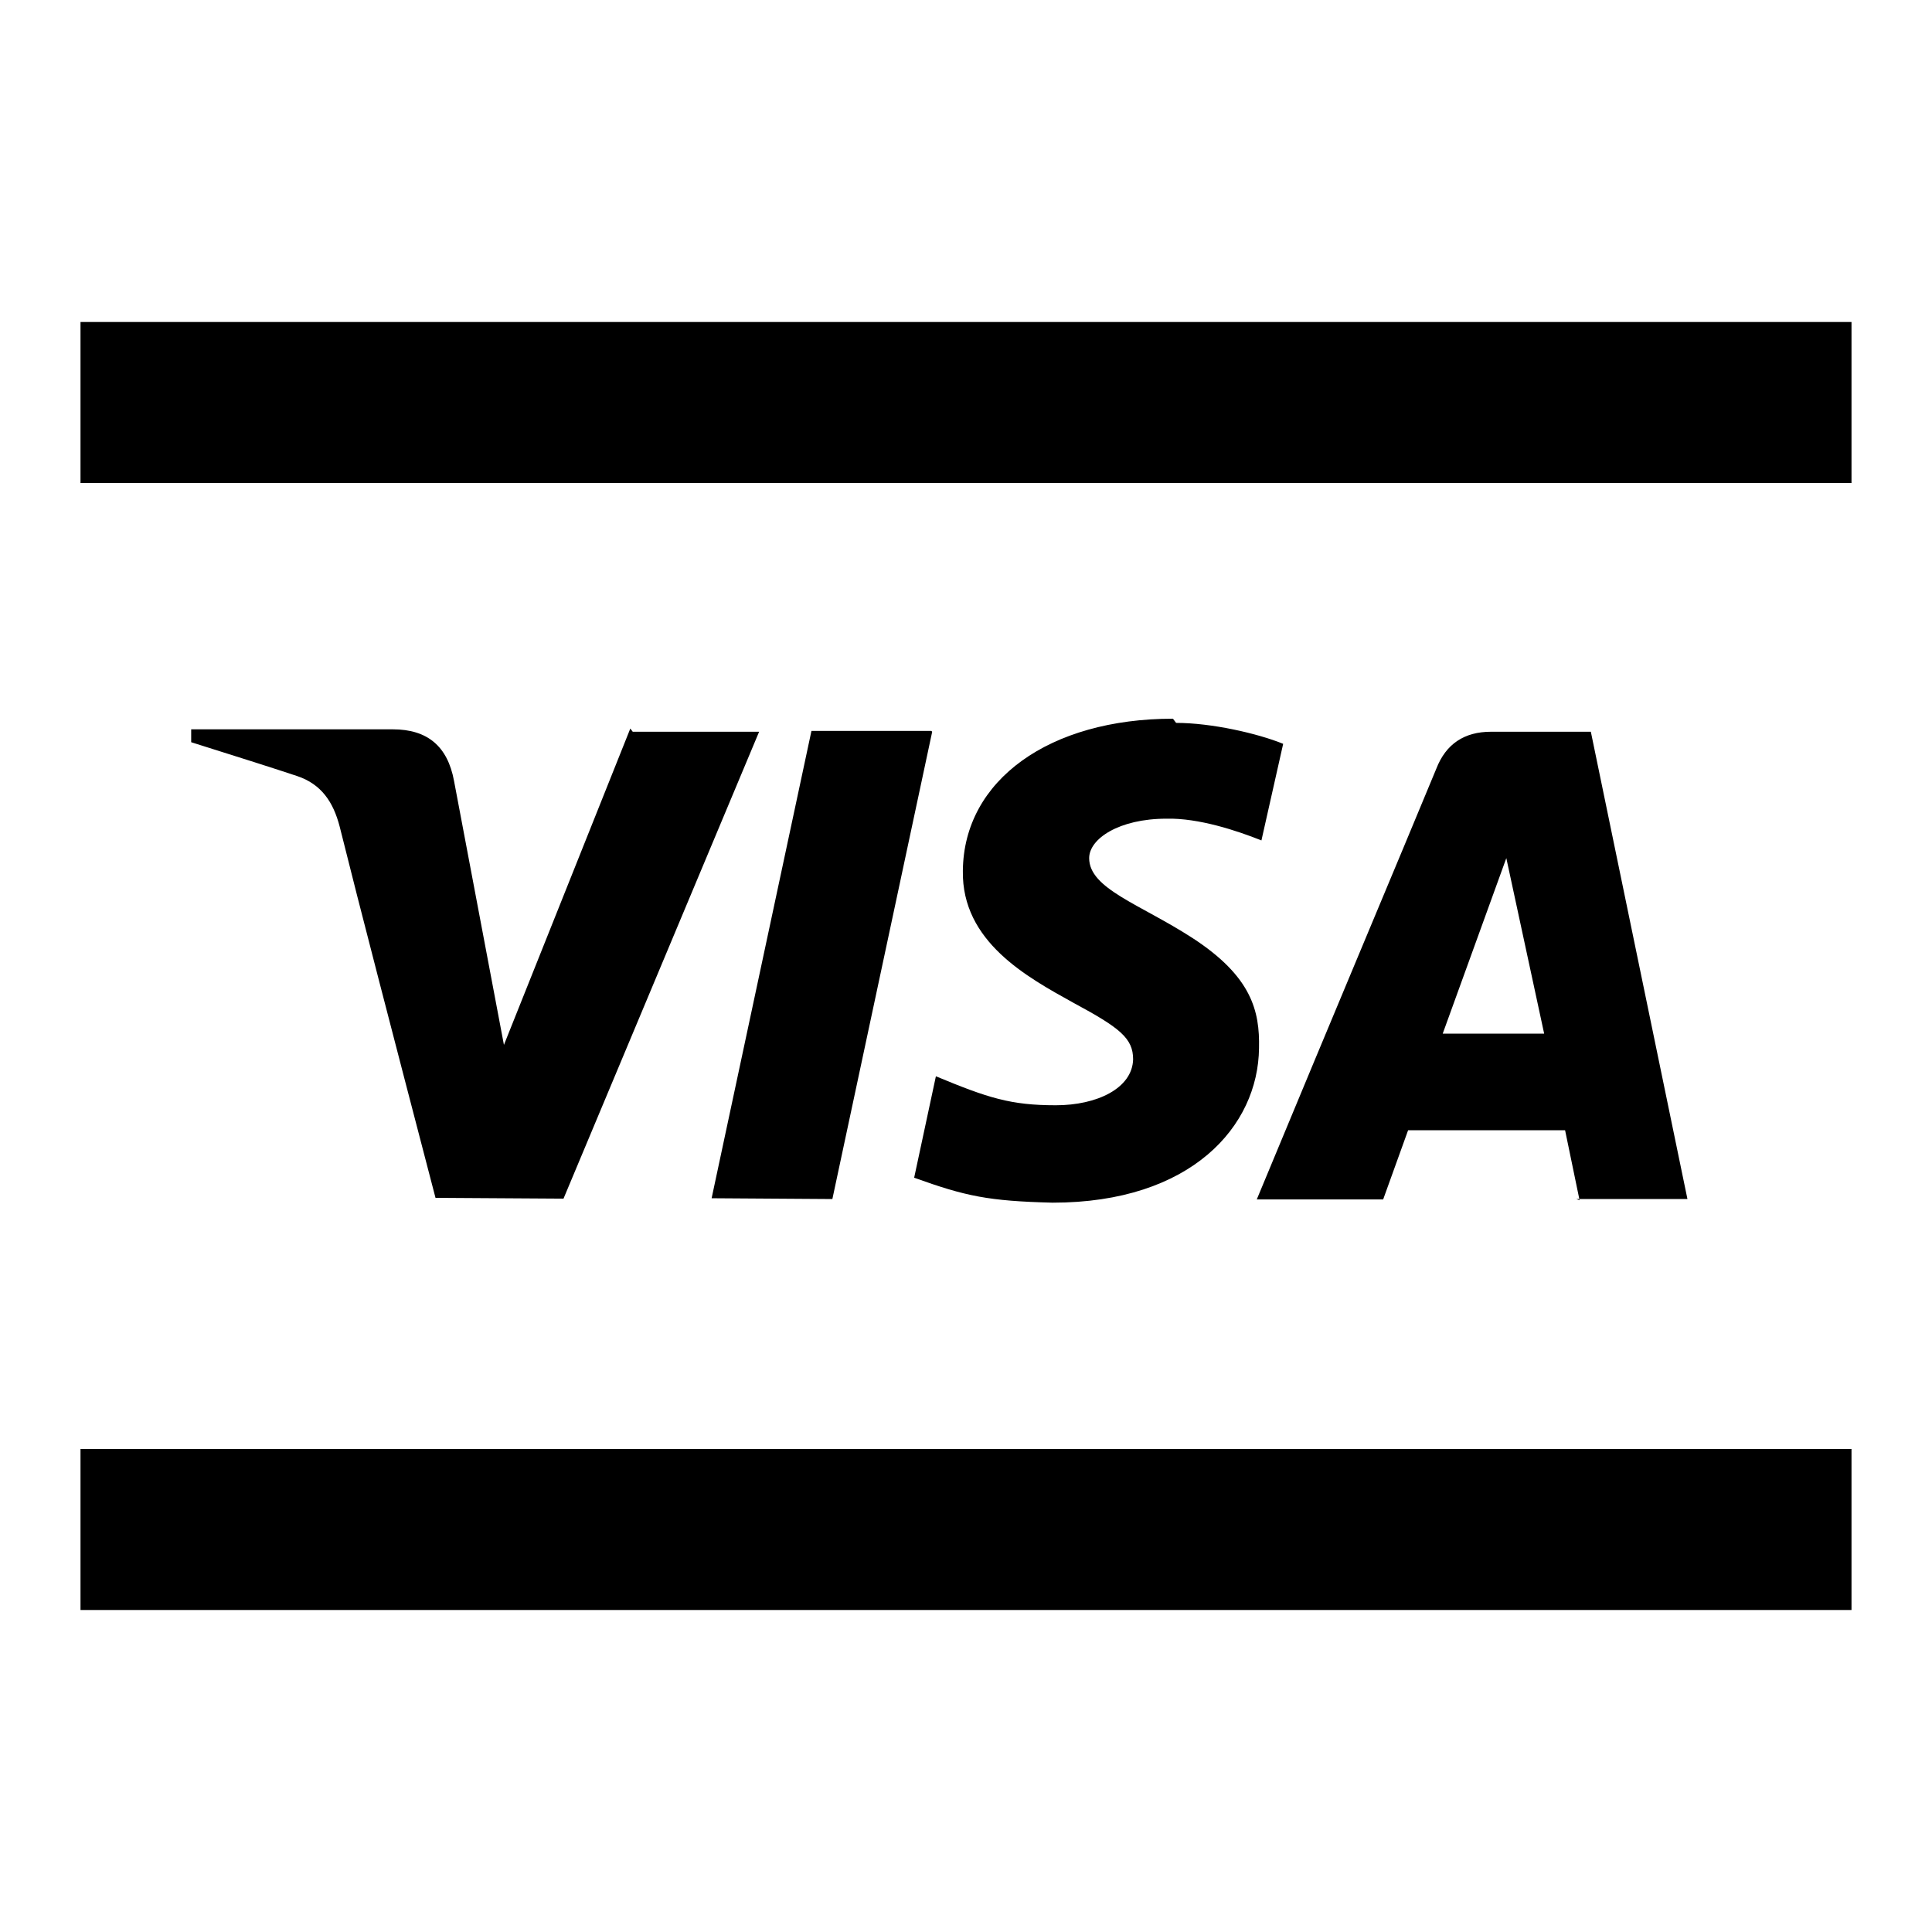 <svg viewBox="0 0 24 24" xmlns="http://www.w3.org/2000/svg"><path fill="none" d="M0 0h24v24H0Z"/><path d="M1 4h22v2H1V4Zm0 14h22v2H1v-2Zm18.622-3.09l-.18-.87h-1.95l-.31.86 -1.57 0c1-2.41 1.75-4.19 2.23-5.35 .12-.31.35-.46.68-.46 .25 0 .66 0 1.24 0l1.2 5.805 -1.38 0Zm-1.69-2.07h1.25l-.47-2.18 -.79 2.18ZM7.86 9.09l1.57 0L7 14.89l-1.59-.01c-.54-2.07-.94-3.606-1.19-4.61 -.08-.31-.23-.53-.53-.63 -.27-.09-.71-.23-1.315-.42v-.16H4.88c.43 0 .68.21.76.64l.62 3.28 1.57-3.93Zm3.72 0l-1.24 5.805 -1.5-.01 1.24-5.805 1.49 0Zm3.03-.11c.44 0 1.01.13 1.33.26l-.27 1.2c-.3-.12-.78-.28-1.18-.27 -.59 0-.96.25-.96.49 0 .38.63.57 1.28.99 .74.48.84.91.83 1.37 -.01.97-.84 1.92-2.564 1.92 -.8-.02-1.08-.08-1.72-.31l.27-1.26c.65.27.93.36 1.49.36 .51 0 .95-.21.96-.57 0-.26-.16-.39-.74-.702 -.577-.32-1.39-.76-1.375-1.64 .01-1.13 1.08-1.89 2.61-1.89Z"/></svg>